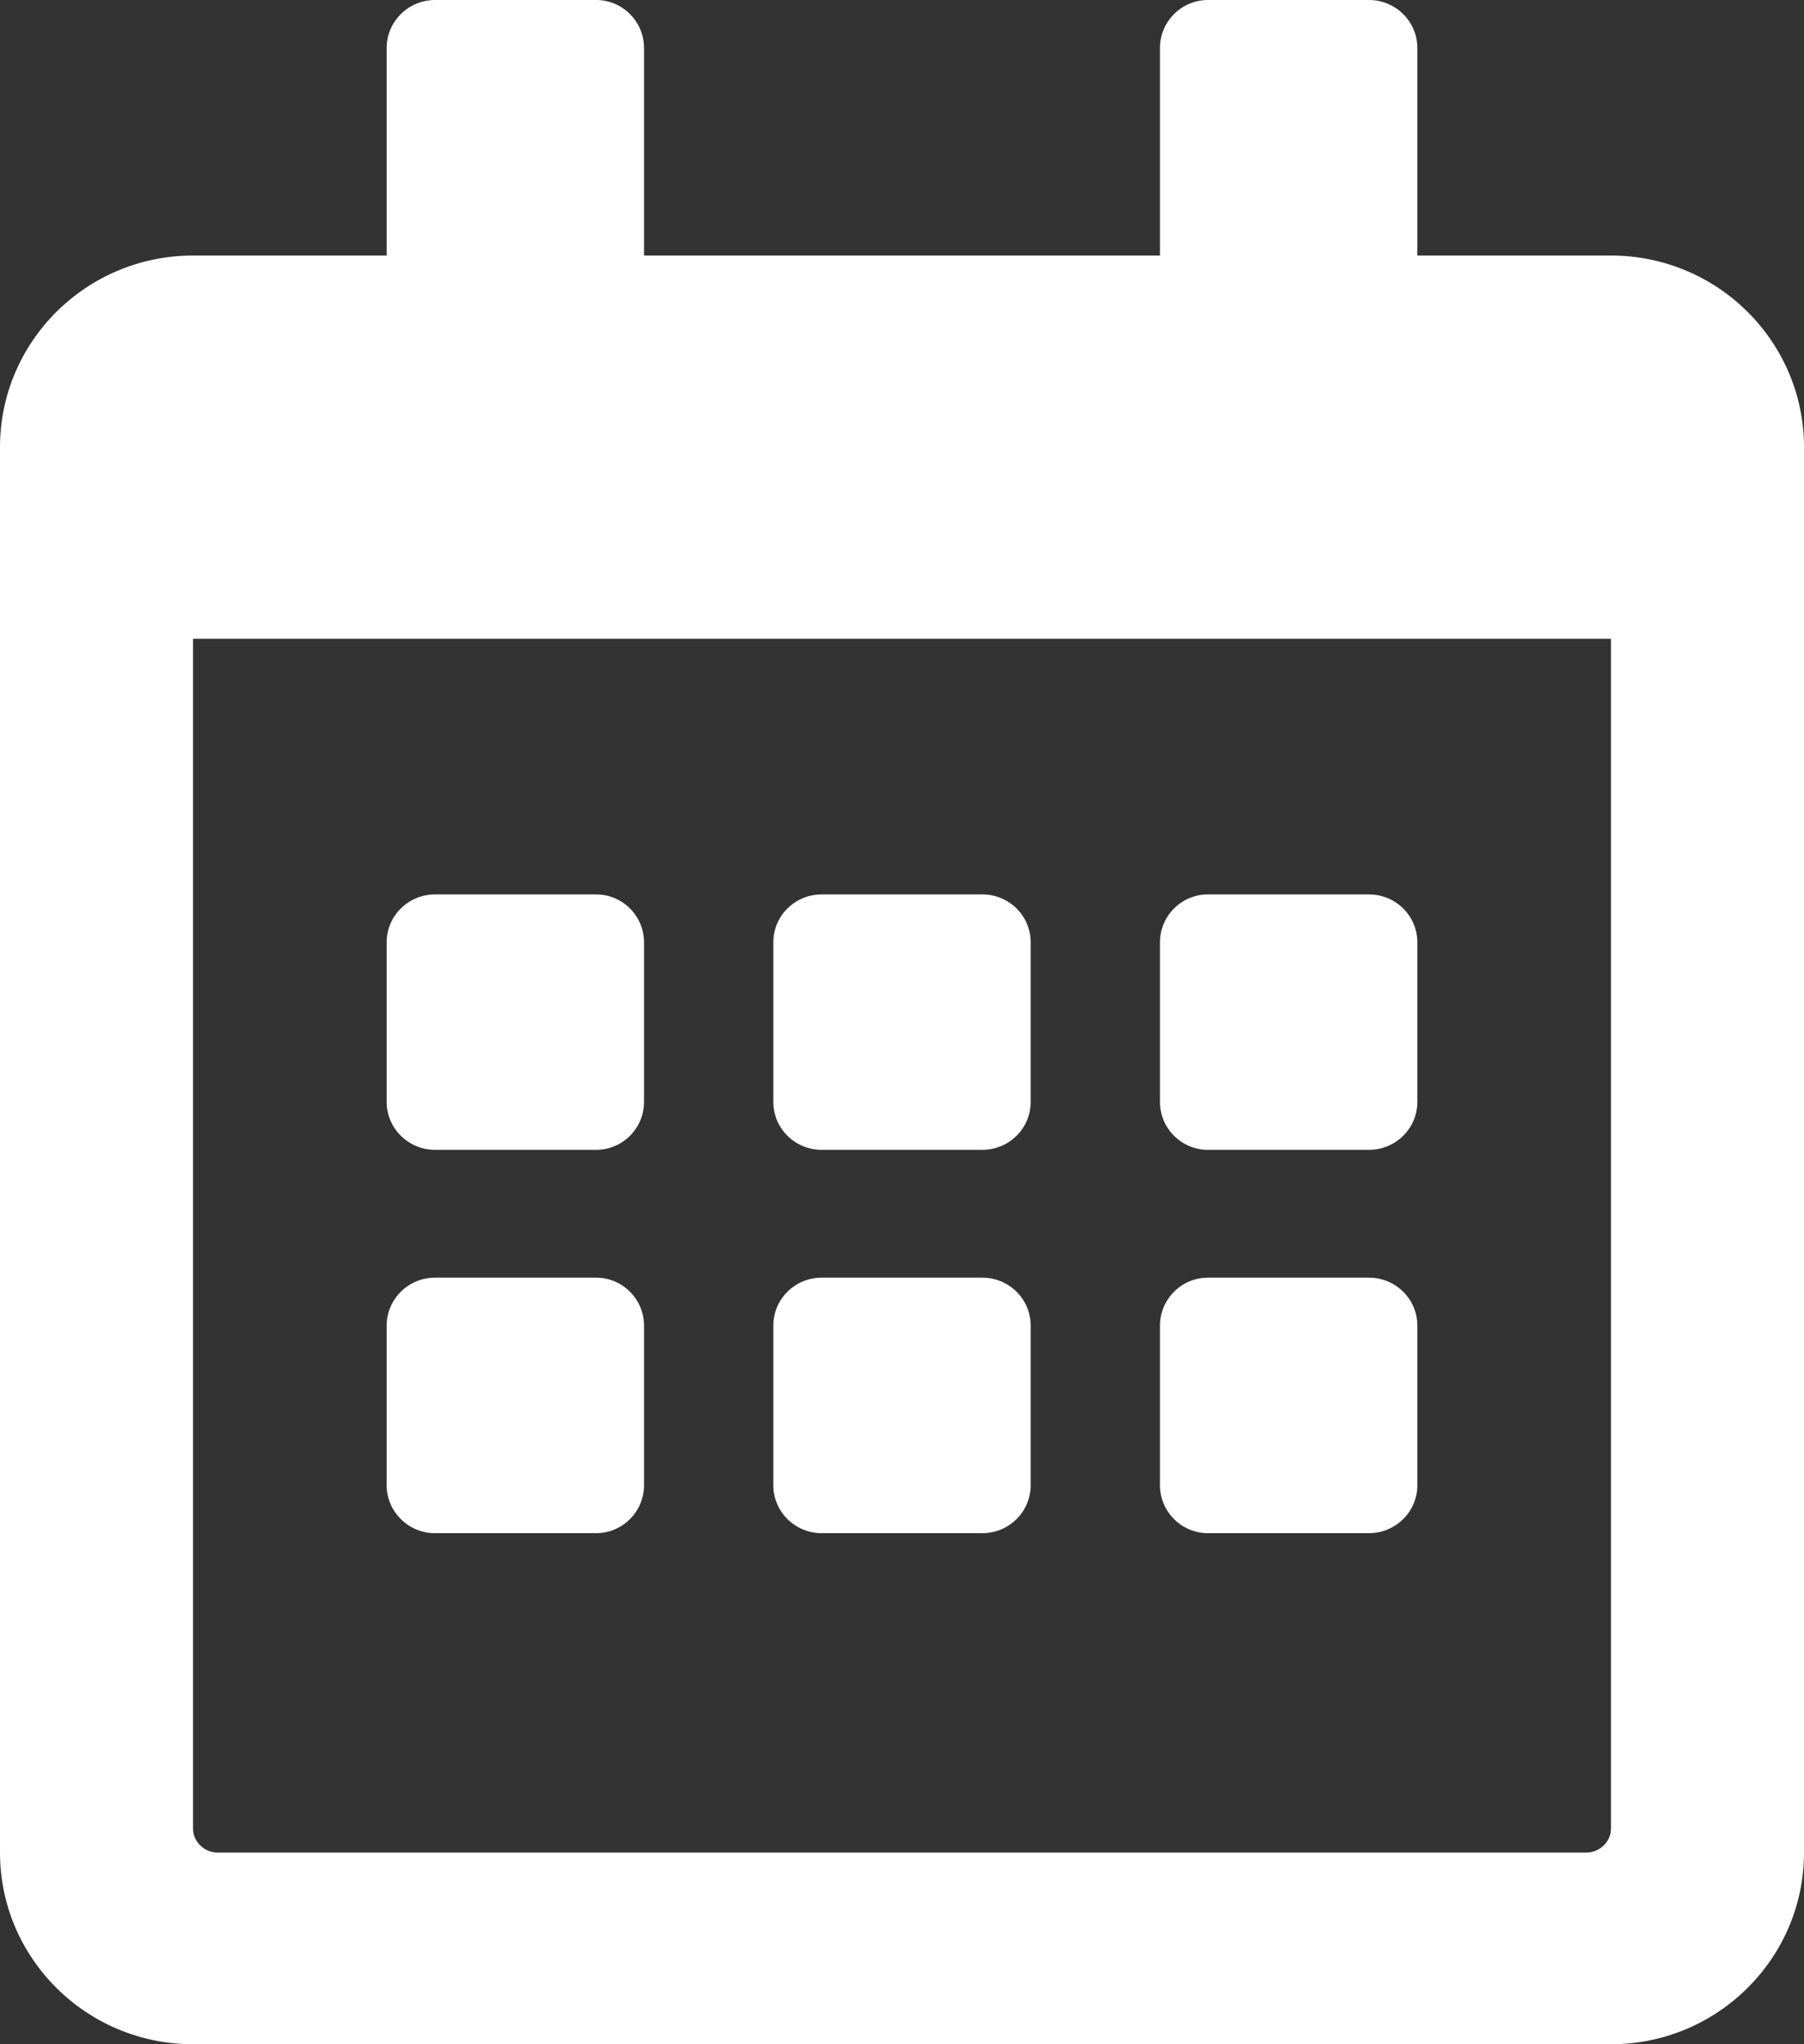 <?xml version="1.0" encoding="UTF-8"?>
<svg xmlns="http://www.w3.org/2000/svg" xmlns:xlink="http://www.w3.org/1999/xlink" width="15px" height="17px" viewBox="0 0 15 17" version="1.1">
<rect x="0" y="0" width="15" height="17" fill="#333333" stroke="none"/>
<g id="surface1">
<path style=" stroke:none;fill-rule:nonzero;fill:rgb(100%,100%,100%);fill-opacity:1;" d="M 4.957 9.562 L 3.617 9.562 C 3.395 9.562 3.215 9.383 3.215 9.164 L 3.215 7.836 C 3.215 7.617 3.395 7.438 3.617 7.438 L 4.957 7.438 C 5.176 7.438 5.355 7.617 5.355 7.836 L 5.355 9.164 C 5.355 9.383 5.176 9.562 4.957 9.562 Z M 8.57 9.164 L 8.57 7.836 C 8.57 7.617 8.391 7.438 8.168 7.438 L 6.832 7.438 C 6.609 7.438 6.43 7.617 6.43 7.836 L 6.43 9.164 C 6.43 9.383 6.609 9.562 6.832 9.562 L 8.168 9.562 C 8.391 9.562 8.57 9.383 8.57 9.164 Z M 11.785 9.164 L 11.785 7.836 C 11.785 7.617 11.605 7.438 11.383 7.438 L 10.043 7.438 C 9.824 7.438 9.645 7.617 9.645 7.836 L 9.645 9.164 C 9.645 9.383 9.824 9.562 10.043 9.562 L 11.383 9.562 C 11.605 9.562 11.785 9.383 11.785 9.164 Z M 8.57 12.352 L 8.57 11.023 C 8.57 10.805 8.391 10.625 8.168 10.625 L 6.832 10.625 C 6.609 10.625 6.43 10.805 6.43 11.023 L 6.43 12.352 C 6.43 12.57 6.609 12.75 6.832 12.75 L 8.168 12.75 C 8.391 12.75 8.57 12.57 8.57 12.352 Z M 5.355 12.352 L 5.355 11.023 C 5.355 10.805 5.176 10.625 4.957 10.625 L 3.617 10.625 C 3.395 10.625 3.215 10.805 3.215 11.023 L 3.215 12.352 C 3.215 12.57 3.395 12.75 3.617 12.75 L 4.957 12.75 C 5.176 12.75 5.355 12.57 5.355 12.352 Z M 11.785 12.352 L 11.785 11.023 C 11.785 10.805 11.605 10.625 11.383 10.625 L 10.043 10.625 C 9.824 10.625 9.645 10.805 9.645 11.023 L 9.645 12.352 C 9.645 12.57 9.824 12.75 10.043 12.75 L 11.383 12.75 C 11.605 12.75 11.785 12.57 11.785 12.352 Z M 15 3.719 L 15 15.406 C 15 16.285 14.281 17 13.395 17 L 1.605 17 C 0.719 17 0 16.285 0 15.406 L 0 3.719 C 0 2.84 0.719 2.125 1.605 2.125 L 3.215 2.125 L 3.215 0.398 C 3.215 0.18 3.395 0 3.617 0 L 4.957 0 C 5.176 0 5.355 0.18 5.355 0.398 L 5.355 2.125 L 9.645 2.125 L 9.645 0.398 C 9.645 0.18 9.824 0 10.043 0 L 11.383 0 C 11.605 0 11.785 0.18 11.785 0.398 L 11.785 2.125 L 13.395 2.125 C 14.281 2.125 15 2.84 15 3.719 Z M 13.395 15.207 L 13.395 5.312 L 1.605 5.312 L 1.605 15.207 C 1.605 15.316 1.699 15.406 1.809 15.406 L 13.191 15.406 C 13.301 15.406 13.395 15.316 13.395 15.207 Z M 13.395 15.207 "/>
</g>
</svg>
